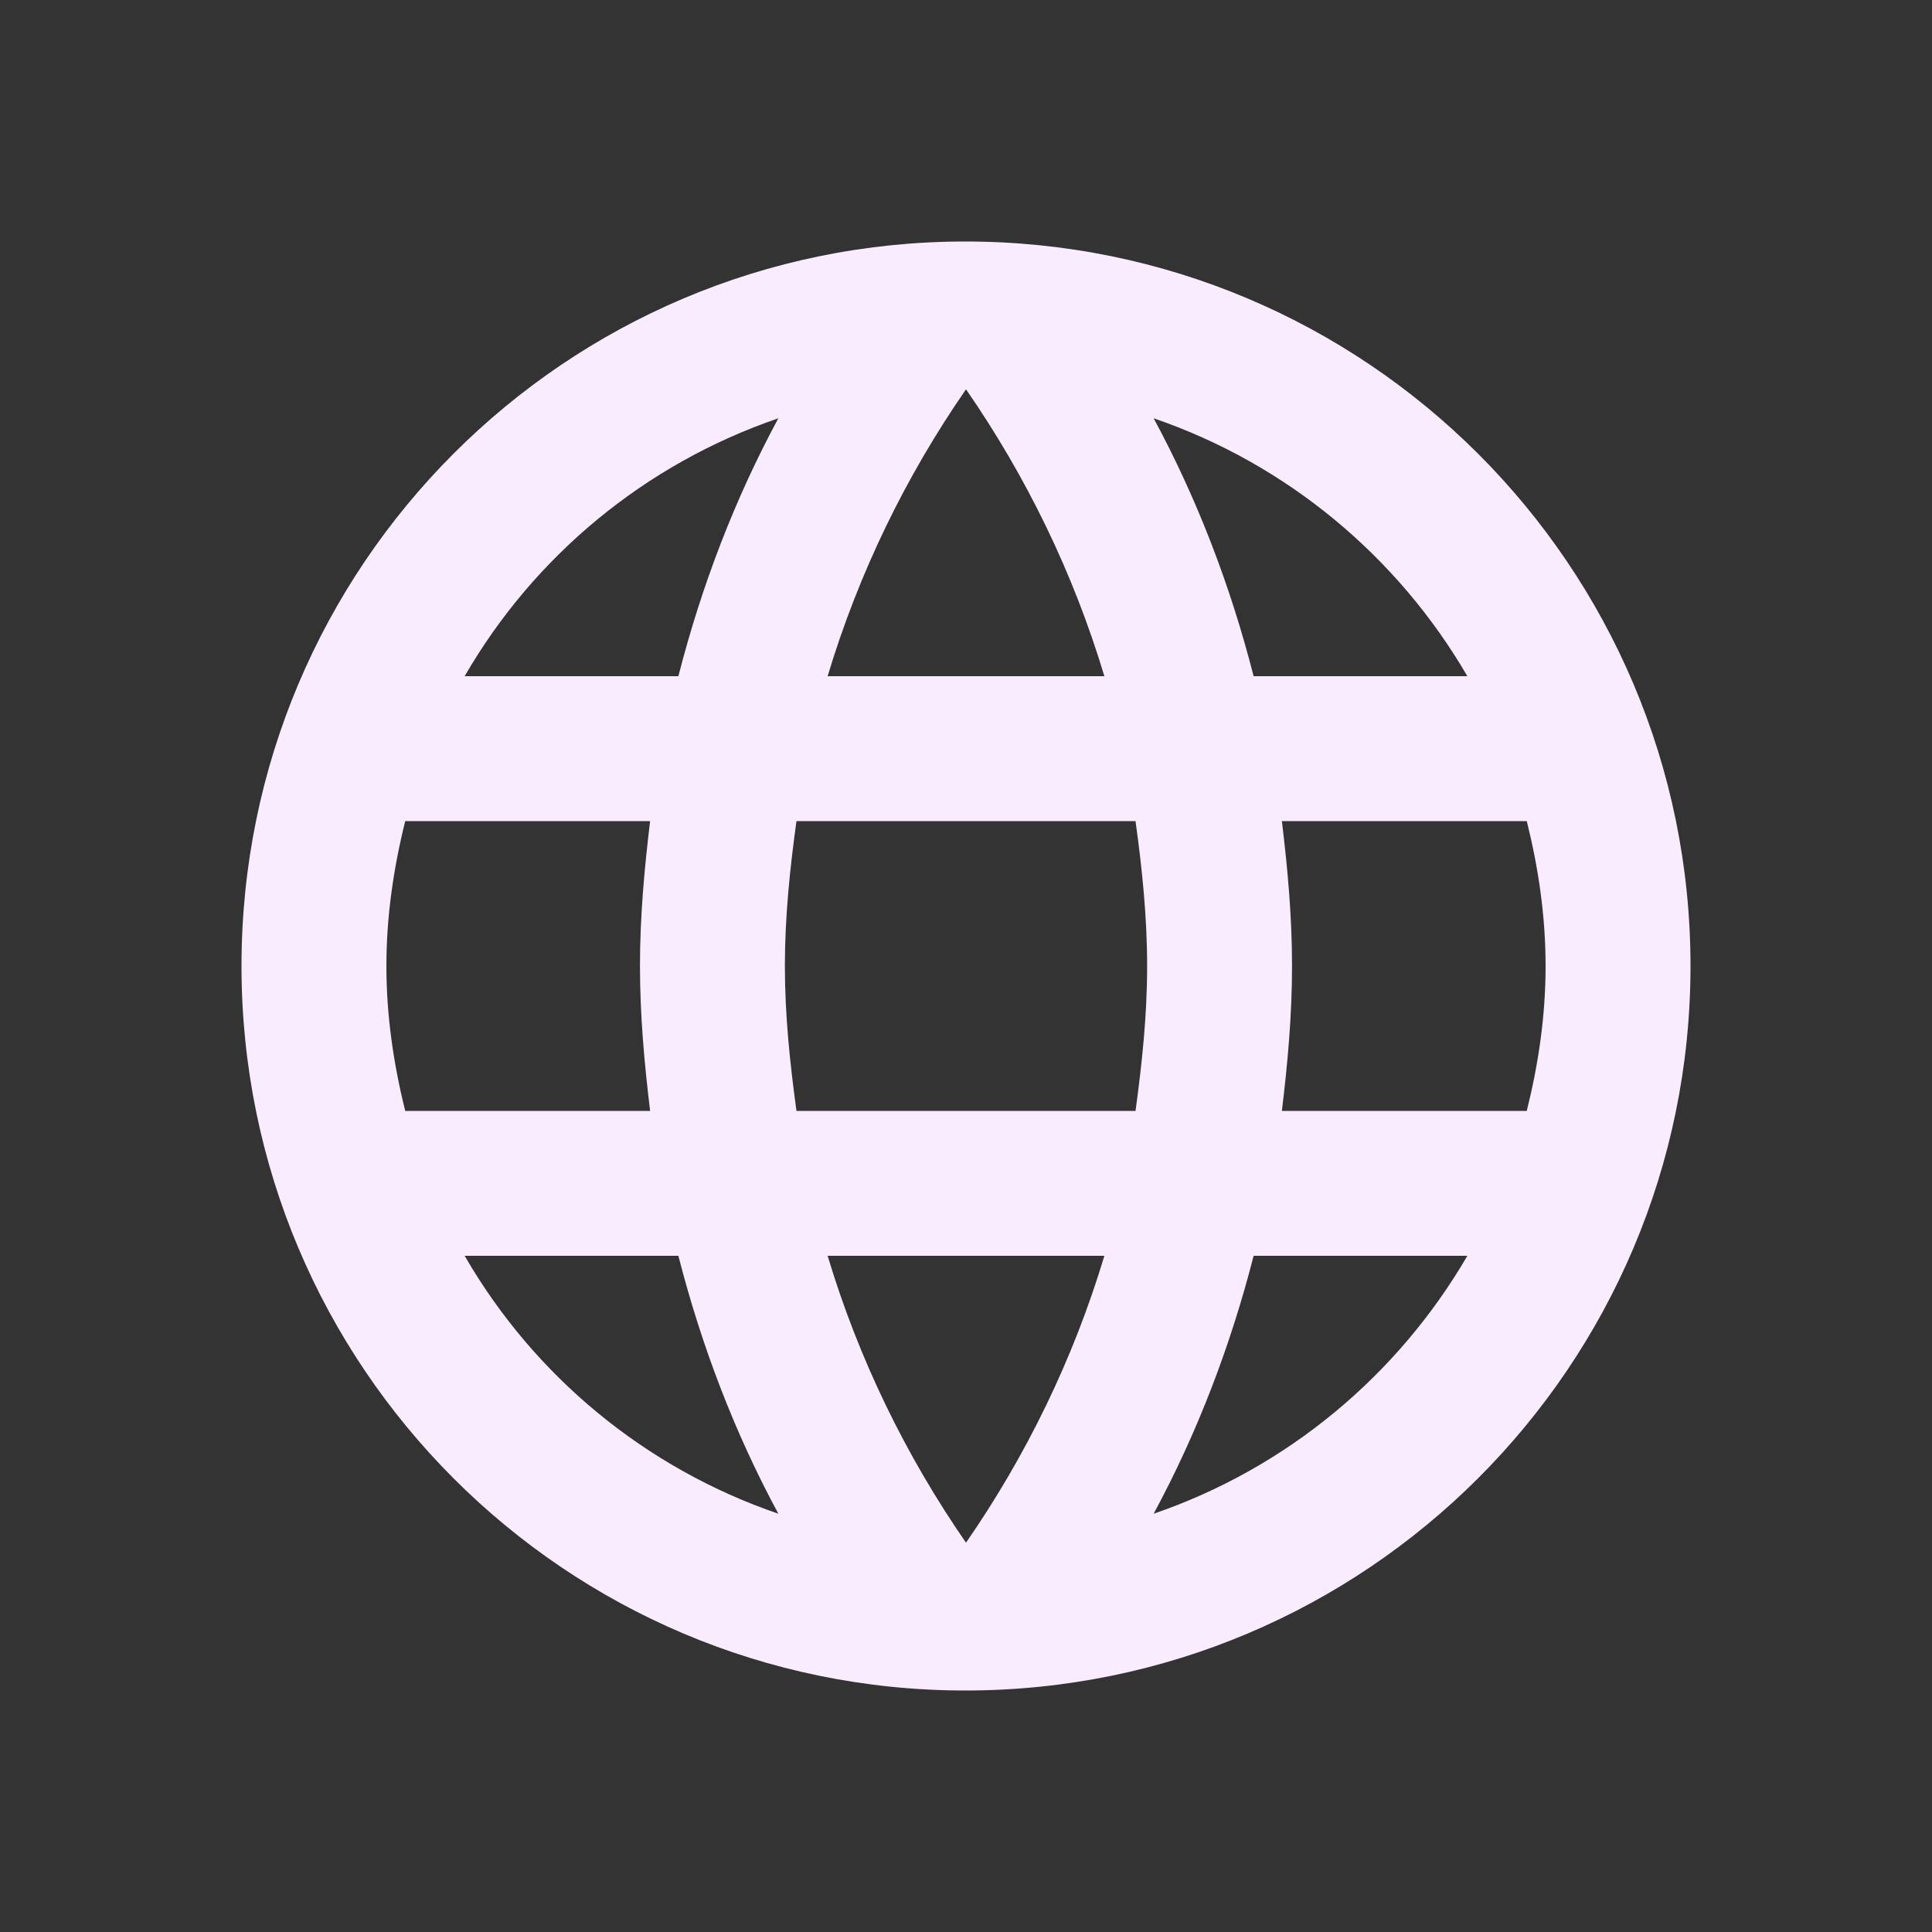 <svg width="24" height="24" viewBox="0 0 24 24" fill="none" xmlns="http://www.w3.org/2000/svg">
<rect x="0" y="0" width="24" height="24" fill="#333333" stroke="none"/>
<path d="M11.991 3C7.023 3 3 7.032 3 12C3 16.968 7.023 21 11.991 21C16.968 21 21 16.968 21 12C21 7.032 16.968 3 11.991 3ZM18.228 8.4H15.573C15.285 7.275 14.871 6.195 14.331 5.196C15.987 5.763 17.364 6.915 18.228 8.4ZM12 4.836C12.747 5.916 13.332 7.113 13.719 8.4H10.281C10.668 7.113 11.253 5.916 12 4.836ZM5.034 13.8C4.89 13.224 4.8 12.621 4.8 12C4.8 11.379 4.89 10.776 5.034 10.2H8.076C8.004 10.794 7.95 11.388 7.95 12C7.95 12.612 8.004 13.206 8.076 13.8H5.034ZM5.772 15.6H8.427C8.715 16.725 9.129 17.805 9.669 18.804C8.013 18.237 6.636 17.094 5.772 15.6ZM8.427 8.4H5.772C6.636 6.906 8.013 5.763 9.669 5.196C9.129 6.195 8.715 7.275 8.427 8.4ZM12 19.164C11.253 18.084 10.668 16.887 10.281 15.6H13.719C13.332 16.887 12.747 18.084 12 19.164ZM14.106 13.8H9.894C9.813 13.206 9.75 12.612 9.75 12C9.75 11.388 9.813 10.785 9.894 10.2H14.106C14.187 10.785 14.25 11.388 14.25 12C14.25 12.612 14.187 13.206 14.106 13.8ZM14.331 18.804C14.871 17.805 15.285 16.725 15.573 15.6H18.228C17.364 17.085 15.987 18.237 14.331 18.804ZM15.924 13.8C15.996 13.206 16.05 12.612 16.05 12C16.05 11.388 15.996 10.794 15.924 10.2H18.966C19.11 10.776 19.2 11.379 19.2 12C19.2 12.621 19.11 13.224 18.966 13.8H15.924Z" fill="#FAECFF"/>
</svg>
